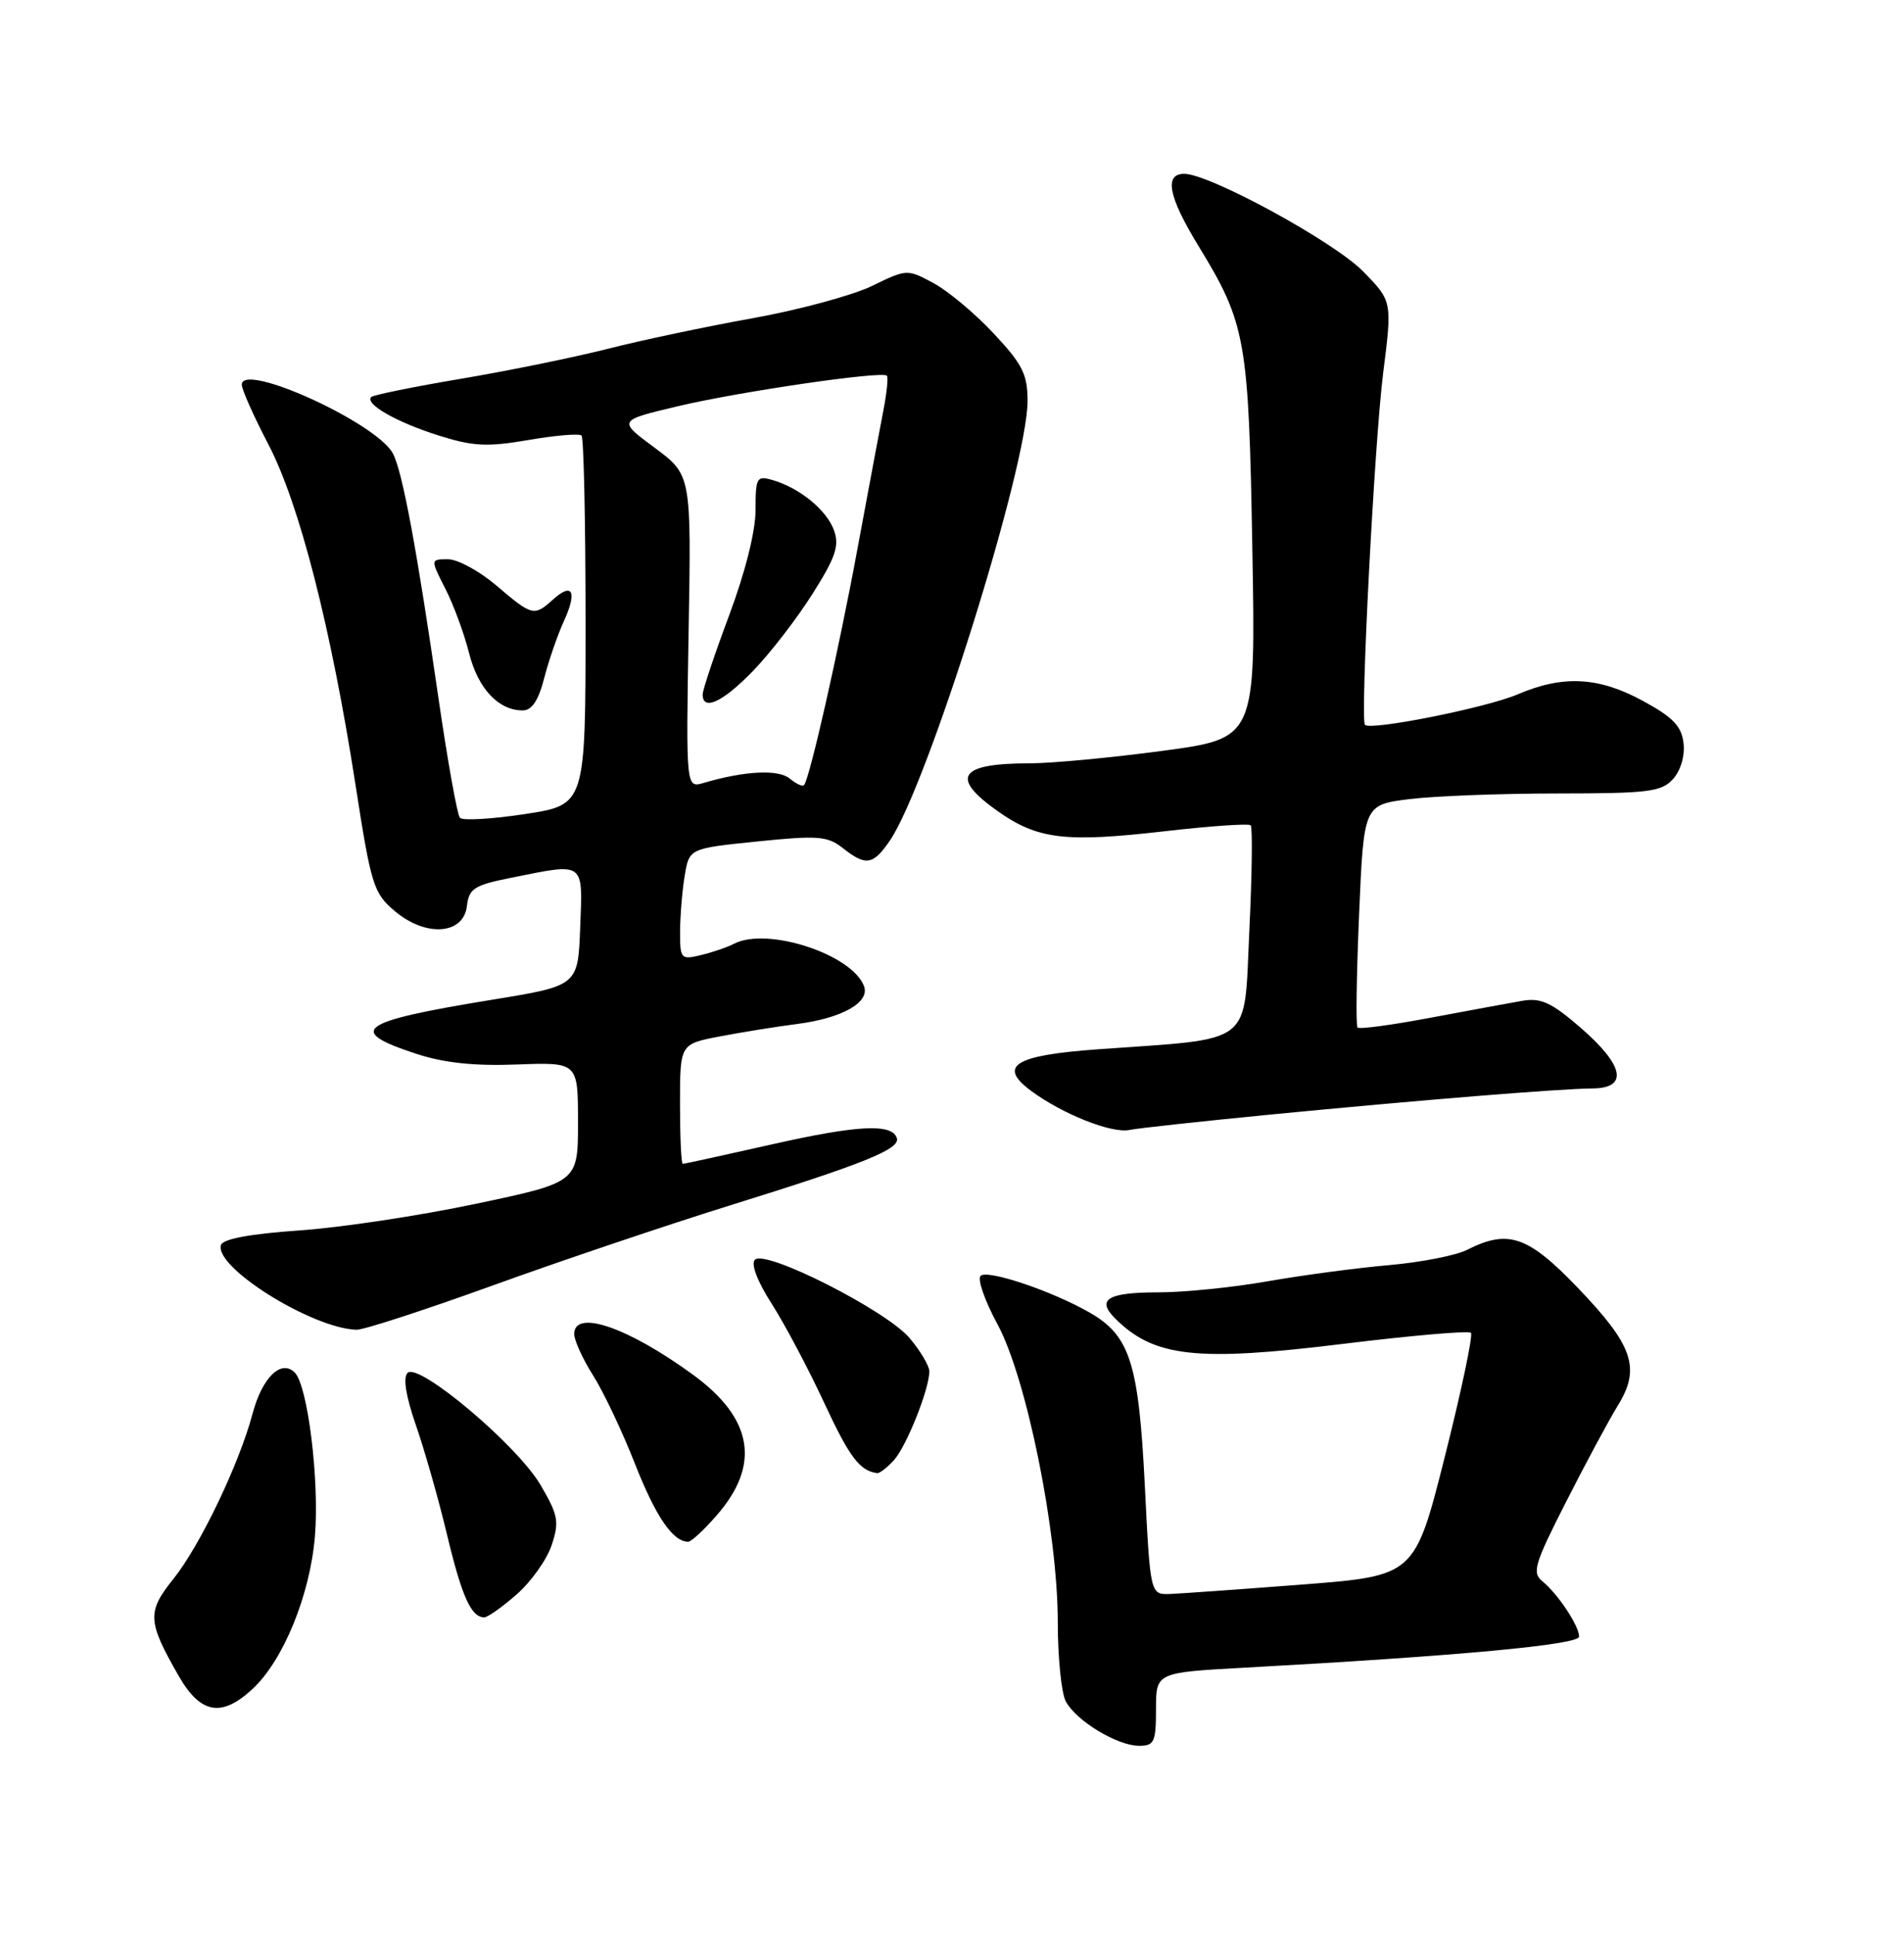 <?xml version="1.0" encoding="UTF-8" standalone="no"?>
<!DOCTYPE svg PUBLIC "-//W3C//DTD SVG 1.1//EN" "http://www.w3.org/Graphics/SVG/1.1/DTD/svg11.dtd" >
<svg xmlns="http://www.w3.org/2000/svg" xmlns:xlink="http://www.w3.org/1999/xlink" version="1.1" viewBox="0 0 252 256">
 <g >
 <path fill="currentColor"
d=" M 153.00 226.15 C 153.00 221.30 153.00 221.30 164.75 220.66 C 193.03 219.11 209.00 217.63 209.00 216.55 C 209.00 215.13 206.17 210.87 204.14 209.23 C 202.74 208.10 203.09 206.94 207.27 198.73 C 209.85 193.65 212.94 187.90 214.14 185.95 C 217.18 181.01 216.15 178.02 208.79 170.36 C 202.22 163.52 199.62 162.63 194.20 165.36 C 192.72 166.12 188.04 167.03 183.81 167.40 C 179.58 167.77 172.38 168.73 167.81 169.53 C 163.24 170.34 156.71 171.00 153.31 171.00 C 146.63 171.00 145.07 171.93 147.57 174.43 C 152.72 179.58 158.32 180.21 177.81 177.81 C 186.79 176.71 194.39 176.05 194.68 176.35 C 194.98 176.64 193.43 184.00 191.24 192.69 C 187.25 208.50 187.25 208.50 172.38 209.66 C 164.19 210.29 156.32 210.85 154.87 210.91 C 152.24 211.00 152.24 211.00 151.52 196.55 C 150.71 180.39 149.56 176.76 144.28 173.71 C 139.31 170.84 130.67 167.93 129.78 168.82 C 129.34 169.26 130.35 172.13 132.01 175.20 C 135.87 182.32 140.00 202.73 140.00 214.66 C 140.00 219.32 140.48 224.03 141.06 225.12 C 142.44 227.70 147.87 230.99 150.75 231.00 C 152.77 231.00 153.00 230.51 153.00 226.15 Z  M 33.41 223.49 C 37.49 219.72 41.03 211.06 41.68 203.29 C 42.29 195.94 40.74 183.34 39.01 181.61 C 37.21 179.81 34.69 182.27 33.42 187.08 C 31.65 193.72 26.47 204.53 22.94 208.93 C 19.44 213.28 19.51 214.54 23.65 221.75 C 26.53 226.78 29.32 227.28 33.41 223.49 Z  M 68.40 210.95 C 70.31 209.27 72.39 206.34 73.02 204.43 C 74.04 201.34 73.88 200.48 71.55 196.50 C 68.46 191.22 55.39 180.21 53.94 181.66 C 53.32 182.28 53.72 184.75 55.04 188.56 C 56.18 191.83 58.03 198.32 59.15 203.00 C 61.13 211.27 62.36 214.00 64.09 214.00 C 64.55 214.00 66.49 212.63 68.40 210.95 Z  M 94.80 200.57 C 100.71 193.85 99.69 187.70 91.71 181.89 C 83.10 175.61 76.00 173.18 76.00 176.52 C 76.00 177.36 77.13 179.83 78.51 182.01 C 79.89 184.19 82.39 189.47 84.06 193.74 C 86.81 200.71 89.06 204.00 91.09 204.00 C 91.48 204.00 93.15 202.46 94.80 200.57 Z  M 118.32 193.20 C 119.98 191.36 123.00 183.79 123.00 181.45 C 123.00 180.74 121.83 178.76 120.39 177.05 C 117.32 173.41 101.31 165.29 99.92 166.68 C 99.36 167.24 100.22 169.52 102.16 172.55 C 103.90 175.27 107.02 181.17 109.10 185.65 C 112.44 192.83 113.78 194.61 116.10 194.92 C 116.42 194.96 117.42 194.19 118.32 193.20 Z  M 65.18 170.10 C 74.16 166.85 88.25 162.10 96.50 159.53 C 114.36 153.98 119.18 152.04 118.70 150.59 C 118.06 148.62 113.49 148.86 102.03 151.45 C 95.82 152.85 90.57 154.00 90.37 154.00 C 90.16 154.00 90.00 150.43 90.00 146.07 C 90.00 138.14 90.00 138.14 95.25 137.14 C 98.14 136.59 102.75 135.84 105.50 135.49 C 111.48 134.72 115.18 132.62 114.35 130.47 C 112.74 126.26 101.58 122.62 97.18 124.86 C 96.26 125.34 94.26 126.02 92.75 126.38 C 90.12 127.01 90.00 126.88 90.01 123.27 C 90.02 121.20 90.29 117.87 90.62 115.88 C 91.22 112.26 91.22 112.26 100.24 111.34 C 108.26 110.52 109.52 110.62 111.54 112.21 C 114.60 114.62 115.54 114.48 117.76 111.25 C 122.73 104.03 136.00 61.70 136.00 53.07 C 136.00 49.53 135.34 48.21 131.52 44.13 C 129.06 41.49 125.47 38.49 123.55 37.46 C 120.08 35.59 120.02 35.59 115.38 37.85 C 112.81 39.09 105.71 41.01 99.60 42.11 C 93.50 43.20 84.90 45.02 80.50 46.14 C 76.10 47.26 67.35 49.05 61.06 50.11 C 54.77 51.17 49.41 52.26 49.14 52.53 C 48.23 53.43 52.45 55.85 57.98 57.60 C 62.63 59.07 64.43 59.16 69.95 58.22 C 73.52 57.60 76.68 57.34 76.97 57.63 C 77.26 57.93 77.50 69.04 77.50 82.33 C 77.50 106.49 77.50 106.49 69.51 107.71 C 65.12 108.38 61.23 108.61 60.87 108.21 C 60.52 107.82 59.25 100.75 58.05 92.50 C 55.19 72.75 53.26 62.35 52.00 60.00 C 49.83 55.94 32.00 47.83 32.00 50.90 C 32.00 51.54 33.58 55.08 35.51 58.78 C 39.61 66.61 43.82 83.05 47.04 103.77 C 49.12 117.18 49.44 118.19 52.27 120.57 C 56.38 124.03 61.36 123.67 61.80 119.88 C 62.07 117.56 62.75 117.12 67.72 116.13 C 77.48 114.17 77.13 113.91 76.79 122.72 C 76.50 130.43 76.50 130.43 65.14 132.28 C 47.36 135.18 45.71 136.37 55.17 139.46 C 58.78 140.64 62.83 141.07 68.43 140.85 C 76.50 140.55 76.50 140.55 76.50 148.49 C 76.50 156.43 76.50 156.43 63.00 159.28 C 55.58 160.85 45.04 162.44 39.58 162.81 C 33.12 163.26 29.52 163.93 29.25 164.73 C 28.29 167.64 41.27 175.76 47.18 175.95 C 48.11 175.98 56.21 173.34 65.18 170.10 Z  M 168.00 147.49 C 188.19 145.53 206.40 144.06 210.75 144.02 C 215.54 143.99 214.98 141.01 209.25 136.03 C 205.35 132.65 203.96 132.00 201.50 132.42 C 199.85 132.71 194.36 133.72 189.29 134.67 C 184.22 135.63 179.90 136.21 179.67 135.96 C 179.44 135.71 179.54 128.97 179.88 121.00 C 180.50 106.50 180.50 106.50 186.50 105.74 C 189.80 105.33 198.62 104.99 206.10 104.99 C 218.20 104.98 219.89 104.78 221.43 103.08 C 222.44 101.96 223.02 100.01 222.82 98.34 C 222.57 96.10 221.44 94.92 217.50 92.77 C 211.60 89.55 206.89 89.30 200.88 91.87 C 196.70 93.66 181.29 96.72 180.65 95.90 C 180.02 95.07 181.91 58.53 183.06 49.40 C 184.27 39.86 184.27 39.86 180.42 35.92 C 176.59 32.00 160.10 23.00 156.74 23.00 C 154.04 23.00 154.64 26.03 158.63 32.56 C 164.90 42.82 165.27 44.88 165.75 72.60 C 166.20 97.70 166.20 97.70 153.85 99.35 C 147.06 100.26 139.17 101.00 136.33 101.00 C 126.94 101.00 125.69 102.83 132.02 107.31 C 137.31 111.06 140.96 111.50 154.04 110.00 C 160.10 109.30 165.27 108.94 165.53 109.20 C 165.79 109.46 165.71 115.77 165.35 123.22 C 164.61 138.57 166.19 137.34 145.30 138.84 C 134.28 139.63 132.02 141.03 136.44 144.32 C 140.59 147.40 147.14 150.01 149.50 149.51 C 150.60 149.28 158.93 148.38 168.00 147.49 Z  M 72.02 89.75 C 72.62 87.41 73.80 84.00 74.64 82.17 C 76.43 78.26 75.77 76.99 73.18 79.34 C 70.70 81.58 70.42 81.51 65.73 77.50 C 63.48 75.58 60.59 74.00 59.30 74.00 C 56.96 74.00 56.96 74.00 58.93 77.87 C 60.02 79.99 61.43 83.83 62.08 86.40 C 63.26 91.11 65.97 94.00 69.18 94.00 C 70.39 94.00 71.26 92.70 72.02 89.75 Z  M 91.14 83.57 C 91.50 62.85 91.50 62.85 86.64 59.24 C 81.77 55.64 81.77 55.64 89.64 53.77 C 97.72 51.84 116.73 49.06 117.38 49.71 C 117.58 49.91 117.37 51.97 116.92 54.29 C 116.47 56.60 114.94 64.80 113.51 72.50 C 111.00 86.09 107.15 103.10 106.41 103.89 C 106.21 104.11 105.36 103.71 104.51 103.01 C 103.02 101.77 98.53 102.00 93.14 103.59 C 90.79 104.29 90.79 104.29 91.14 83.57 Z  M 99.69 88.75 C 101.95 86.41 105.48 81.84 107.53 78.59 C 110.59 73.76 111.11 72.22 110.39 70.19 C 109.43 67.50 105.83 64.55 102.25 63.52 C 100.15 62.91 100.00 63.17 100.00 67.48 C 100.00 70.30 98.64 75.71 96.50 81.43 C 94.58 86.57 93.00 91.28 93.00 91.89 C 93.00 94.15 95.70 92.88 99.69 88.75 Z "/>
</g>
</svg>